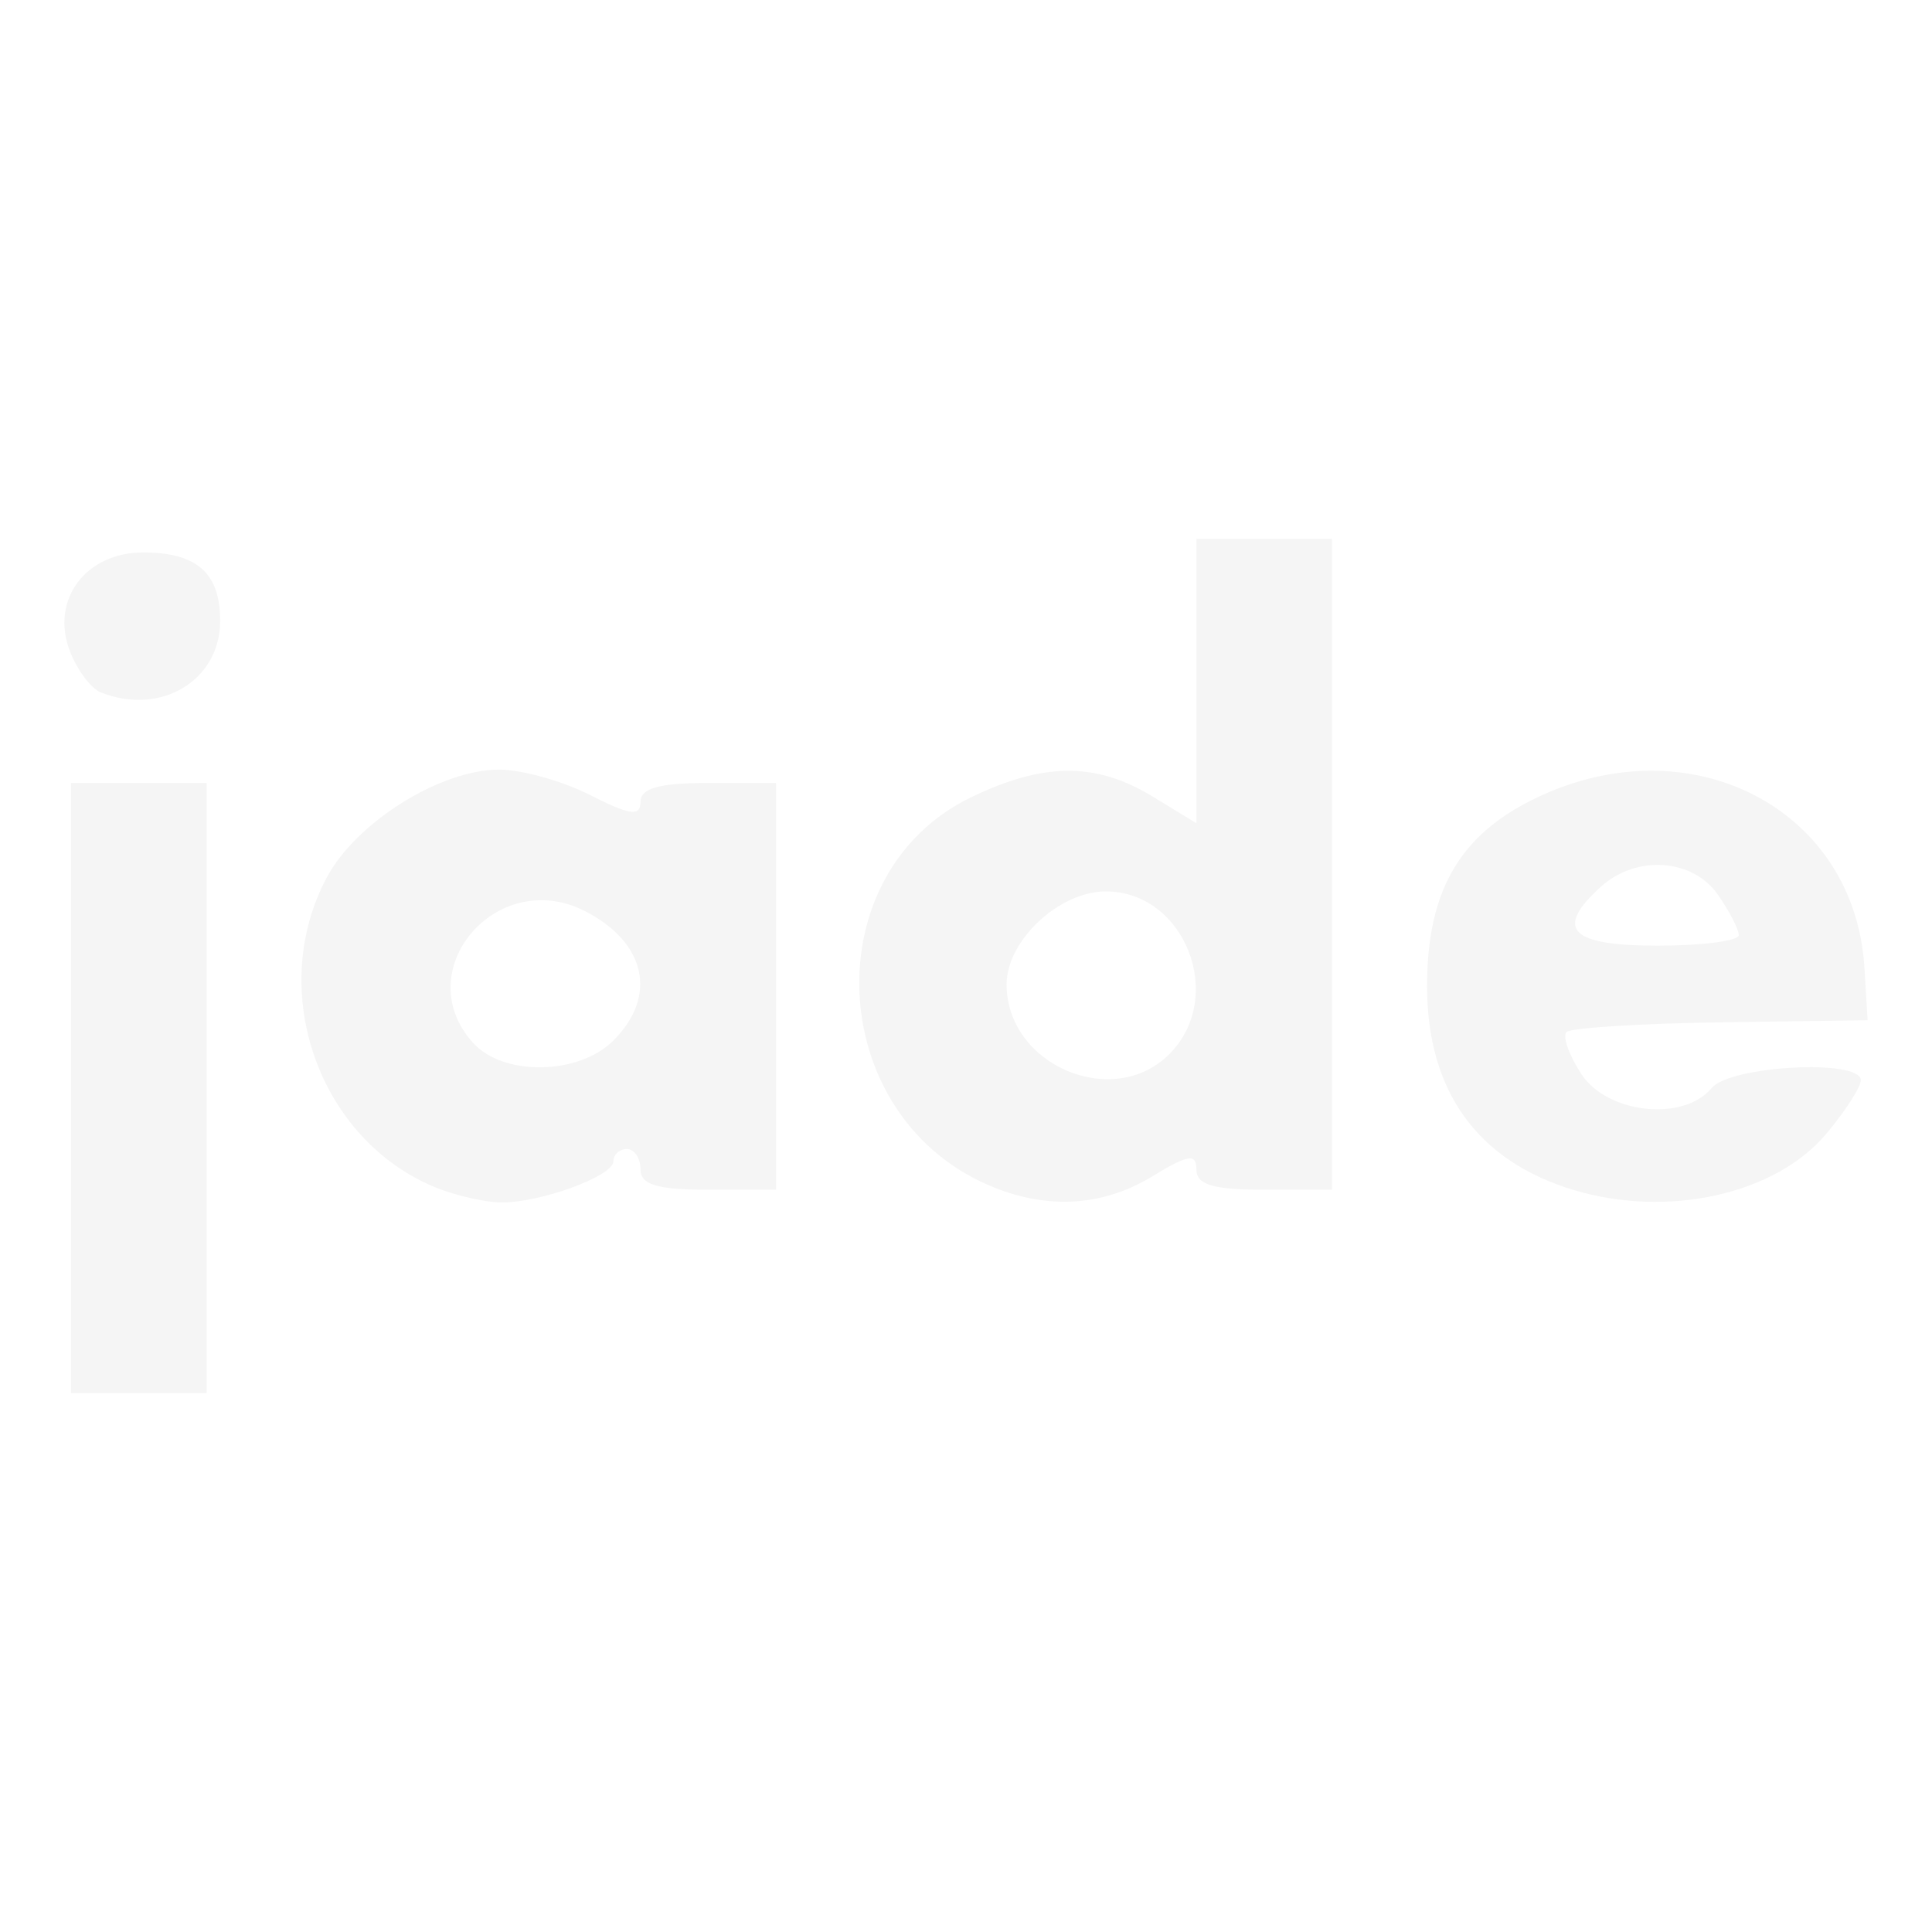 <?xml version="1.0" encoding="UTF-8" standalone="no"?>
<svg
   xmlns:dc="http://purl.org/dc/elements/1.1/"
   xmlns:cc="http://creativecommons.org/ns#"
   xmlns:rdf="http://www.w3.org/1999/02/22-rdf-syntax-ns#"
   xmlns:svg="http://www.w3.org/2000/svg"
   xmlns="http://www.w3.org/2000/svg"
   xmlns:sodipodi="http://sodipodi.sourceforge.net/DTD/sodipodi-0.dtd"
   xmlns:inkscape="http://www.inkscape.org/namespaces/inkscape"
   viewBox="0 0 375 375"
   height="4.167in"
   width="4.167in"
   version="1.1"
   id="svg4196"
   inkscape:version="0.91 r13725"
   sodipodi:docname="jade.svg">
  <sodipodi:namedview
     pagecolor="#ffffff"
     bordercolor="#666666"
     borderopacity="1"
     objecttolerance="10"
     gridtolerance="10"
     guidetolerance="10"
     inkscape:pageopacity="0"
     inkscape:pageshadow="2"
     inkscape:window-width="691"
     inkscape:window-height="480"
     id="namedview6"
     showgrid="false"
     units="in"
     inkscape:zoom="0.88571429"
     inkscape:cx="156.61926"
     inkscape:cy="82.053311"
     inkscape:window-x="0"
     inkscape:window-y="0"
     inkscape:window-maximized="0"
     inkscape:current-layer="svg4196" />
  <defs
     id="defs4200" />
  <path
     id="path4746"
     d="m 13.785,211.186 0,-59.216 13.159,0 13.159,0 0,59.216 0,59.216 -13.159,0 -13.159,0 0,-59.216 z m 71.06,19.414 c -22.873,-9.121 -33.202,-38.144 -21.44,-60.248 5.693,-10.699 21.946,-20.908 33.383,-20.97 4.398,-0.024 12.392,2.198 17.765,4.937 7.716,3.934 9.768,4.21 9.768,1.316 0,-2.642 3.67,-3.664 13.159,-3.664 l 13.159,0 0,39.477 0,39.477 -13.159,0 c -9.942,0 -13.159,-0.965 -13.159,-3.948 0,-2.171 -1.184,-3.948 -2.632,-3.948 -1.448,0 -2.632,1.068 -2.632,2.374 0,2.935 -14.608,8.212 -22.105,7.986 -3.041,-0.092 -8.489,-1.347 -12.107,-2.79 z M 119.057,201.975 c 8.608,-8.608 6.367,-18.988 -5.416,-25.081 -17.148,-8.868 -34.528,11.478 -21.81,25.532 5.893,6.512 20.506,6.27 27.226,-0.451 z m 72.375,27.867 c -31.414,-13.962 -33.245,-60.42 -2.959,-75.081 14.052,-6.802 24.259,-6.857 35.198,-0.187 l 8.553,5.215 0,-27.595 0,-27.595 13.159,0 13.159,0 0,63.164 0,63.164 -13.159,0 c -9.885,0 -13.159,-0.973 -13.159,-3.909 0,-3.19 -1.574,-2.949 -8.553,1.306 -9.858,6.01 -20.959,6.534 -32.24,1.52 z m 35.53,-25.235 c 11.064,-11.064 3.053,-31.582 -12.332,-31.582 -9.07,0 -19.25,9.547 -19.25,18.054 0,15.641 20.631,24.478 31.582,13.528 z m 78.478,26.368 c -18.683,-5.638 -28.435,-19.189 -28.446,-39.527 -0.011,-19.136 6.767,-30.226 22.807,-37.322 29.637,-13.11 60.25,3.5 62.08,33.682 l 0.62,10.219 -28.478,0.405 c -15.663,0.223 -29.147,1.074 -29.964,1.892 -0.818,0.818 0.478,4.484 2.878,8.148 5.057,7.718 19.83,9.303 25.298,2.714 3.615,-4.356 28.95,-5.684 28.95,-1.518 0,1.336 -3.037,6.039 -6.749,10.45 -9.871,11.731 -30.761,16.359 -48.996,10.856 z m 32.059,-49.469 c 0,-1.125 -1.844,-4.678 -4.097,-7.895 -4.897,-6.992 -15.803,-7.71 -22.672,-1.494 -9.097,8.232 -6.022,11.435 10.978,11.435 8.685,0 15.791,-0.921 15.791,-2.046 z M 19.536,134.38 c -1.903,-0.761 -4.599,-4.381 -5.992,-8.043 -3.774,-9.927 3.072,-19.107 14.249,-19.107 10.439,0 14.941,4 14.941,13.278 0,11.604 -11.572,18.524 -23.198,13.873 z"
     style="opacity:0.04;fill:#000000"
     inkscape:connector-curvature="0" />
</svg>
